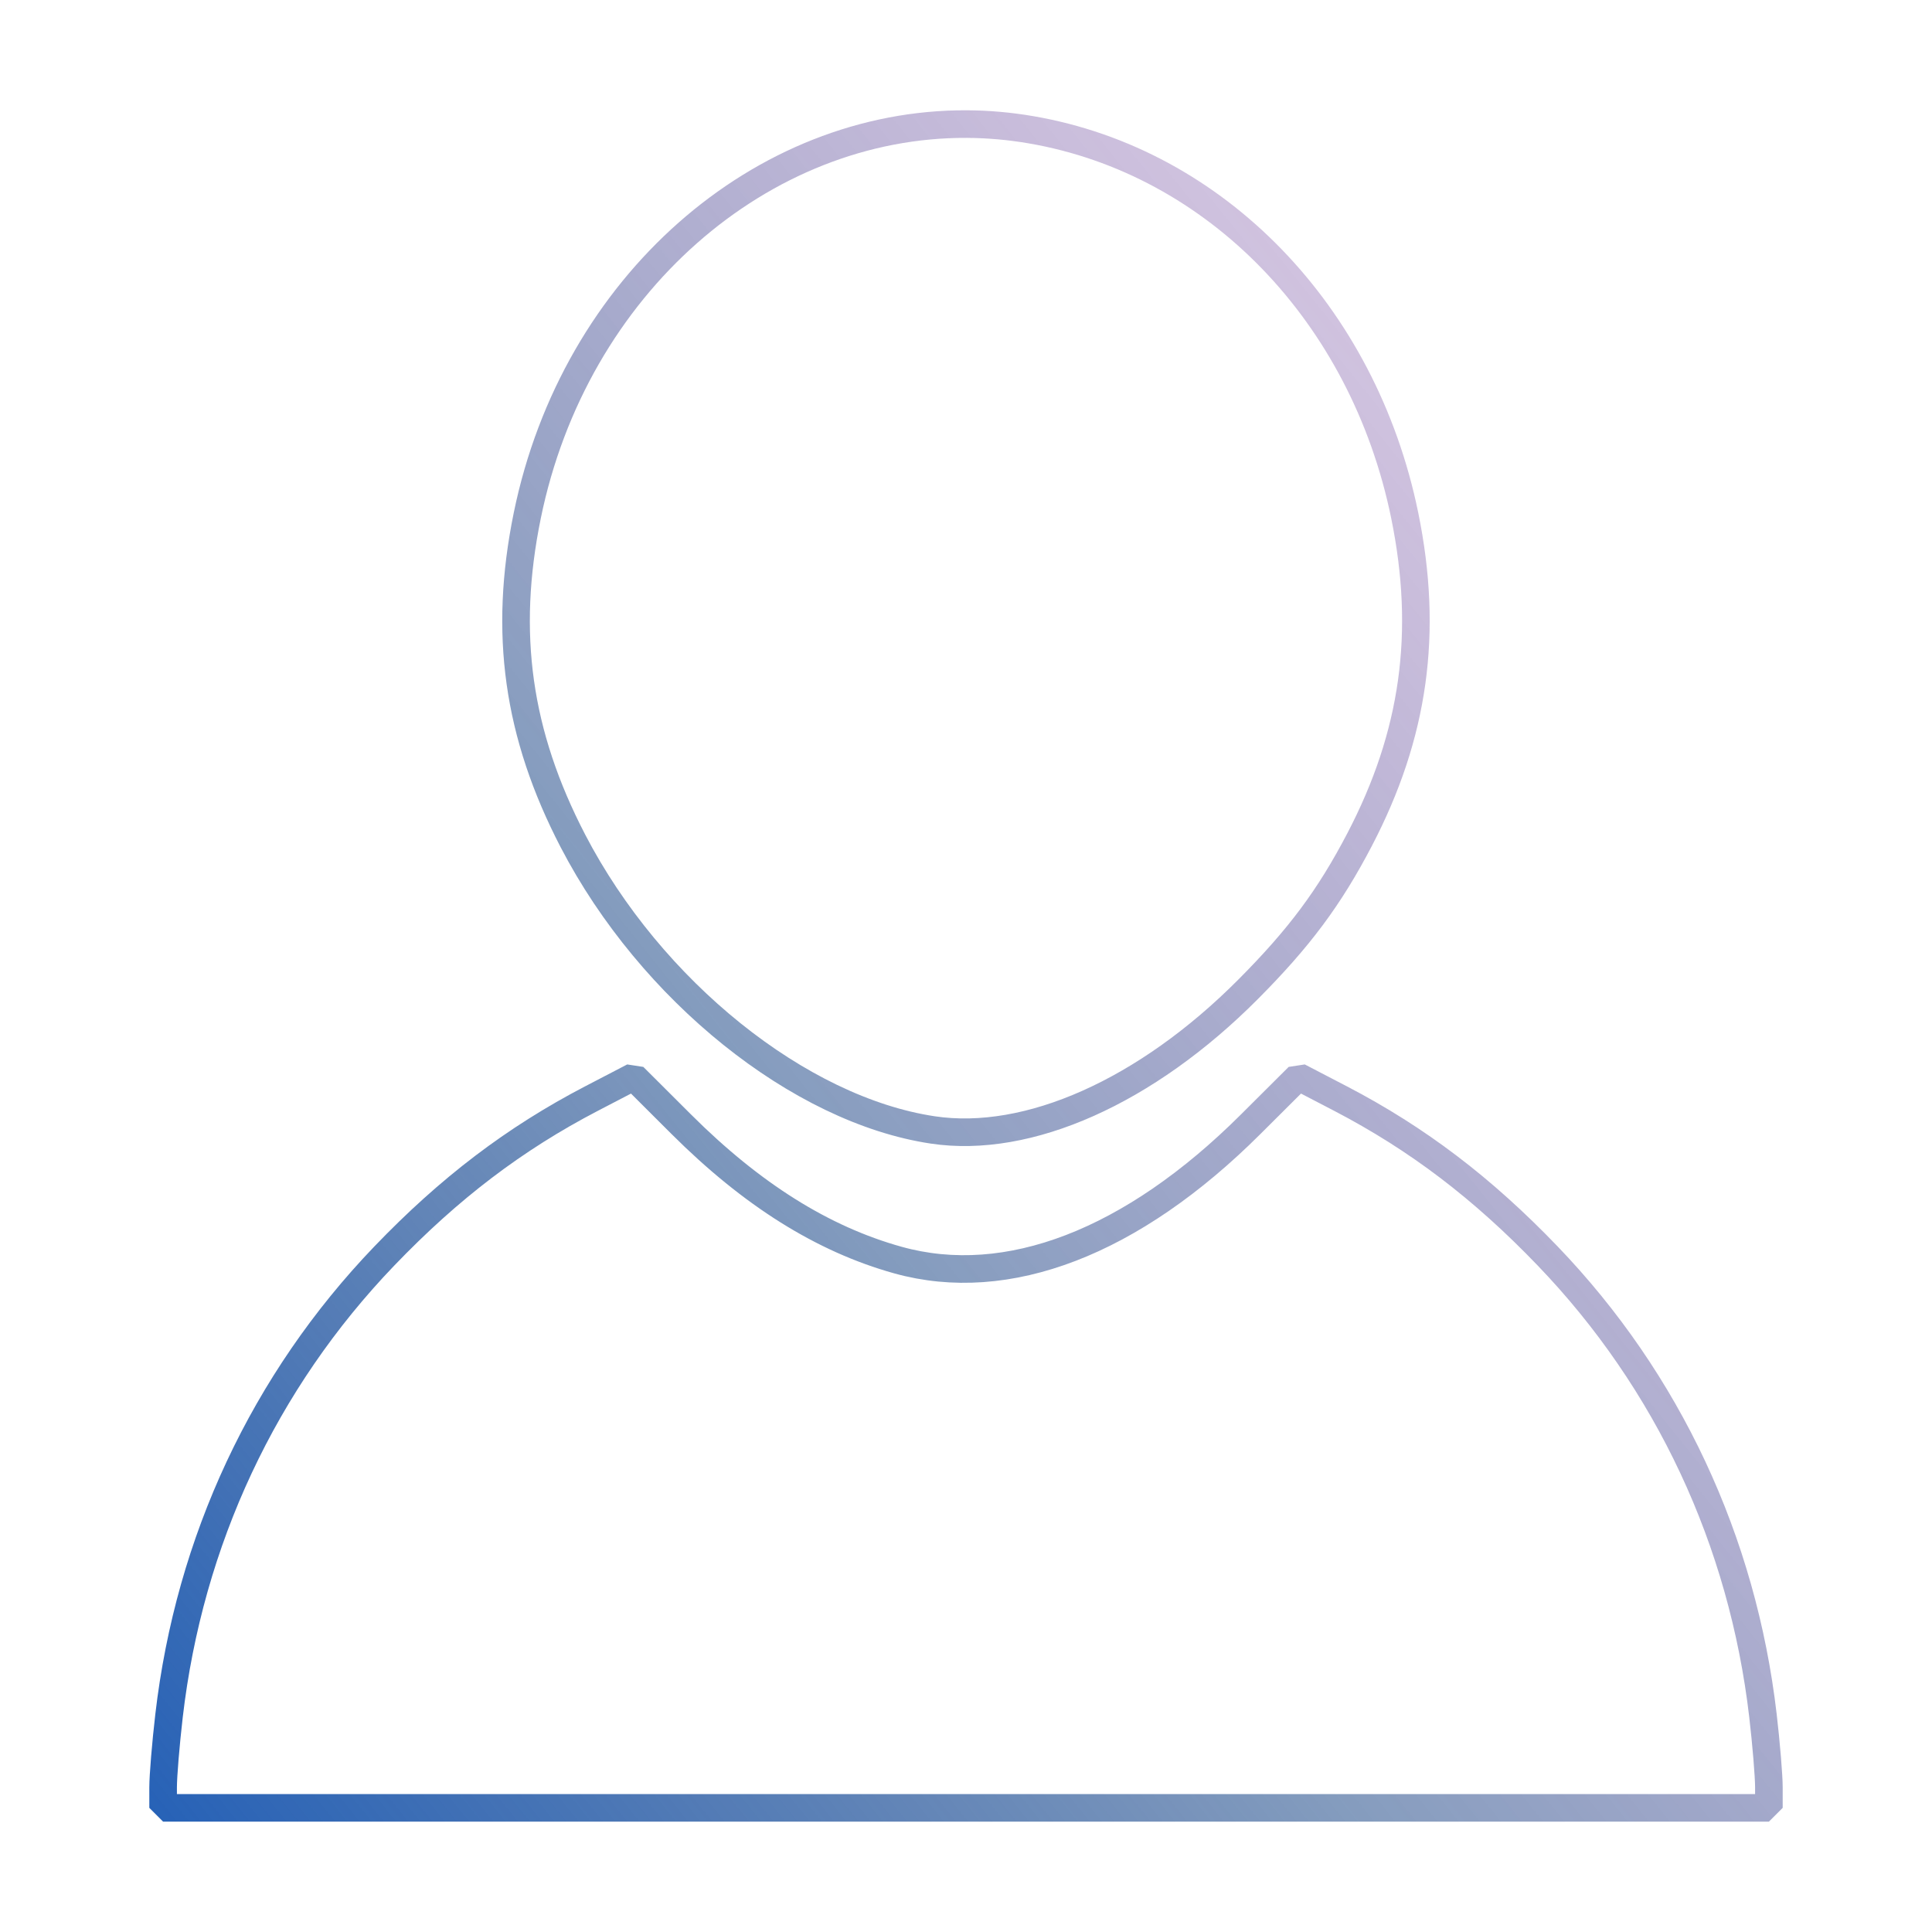 <?xml version="1.0" encoding="UTF-8" standalone="no"?>
<!-- Created with Inkscape (http://www.inkscape.org/) -->

<svg
   width="35mm"
   height="35mm"
   viewBox="0 0 35 35"
   version="1.1"
   id="svg5"
   xml:space="preserve"
   inkscape:version="1.2 (dc2aedaf03, 2022-05-15)"
   sodipodi:docname="user.svg"
   inkscape:export-filename="user.png"
   inkscape:export-xdpi="96"
   inkscape:export-ydpi="96"
   xmlns:inkscape="http://www.inkscape.org/namespaces/inkscape"
   xmlns:sodipodi="http://sodipodi.sourceforge.net/DTD/sodipodi-0.dtd"
   xmlns:xlink="http://www.w3.org/1999/xlink"
   xmlns="http://www.w3.org/2000/svg"
   xmlns:svg="http://www.w3.org/2000/svg"><sodipodi:namedview
     id="namedview7"
     pagecolor="#ffffff"
     bordercolor="#000000"
     borderopacity="0.25"
     inkscape:showpageshadow="2"
     inkscape:pageopacity="0.0"
     inkscape:pagecheckerboard="0"
     inkscape:deskcolor="#d1d1d1"
     inkscape:document-units="mm"
     showgrid="false"
     inkscape:zoom="3.7415826"
     inkscape:cx="67.083913"
     inkscape:cy="68.687513"
     inkscape:window-width="1366"
     inkscape:window-height="705"
     inkscape:window-x="-8"
     inkscape:window-y="-8"
     inkscape:window-maximized="1"
     inkscape:current-layer="layer1" /><defs
     id="defs2"><linearGradient
       inkscape:collect="always"
       id="linearGradient3410"><stop
         style="stop-color:#0c54bc;stop-opacity:1;"
         offset="0"
         id="stop3406" /><stop
         style="stop-color:#0a397d;stop-opacity:0.498;"
         offset="0.469"
         id="stop3422" /><stop
         style="stop-color:#63228e;stop-opacity:0.247;"
         offset="0.876"
         id="stop3424" /><stop
         style="stop-color:#bc0ca0;stop-opacity:0;"
         offset="0.991"
         id="stop3408" /></linearGradient><linearGradient
       inkscape:collect="always"
       xlink:href="#linearGradient3410"
       id="linearGradient3412"
       x1="-3.295"
       y1="33.301"
       x2="33.295"
       y2="3.899"
       gradientUnits="userSpaceOnUse" /></defs><g
     inkscape:label="Capa 1"
     inkscape:groupmode="layer"
     id="layer1"><path
       id="path359"
       style="opacity:1;mix-blend-mode:normal;fill:none;stroke:url(#linearGradient3412);stroke-width:0.5;stroke-linecap:butt;stroke-linejoin:bevel;stroke-dasharray:none;stroke-dashoffset:0;stroke-opacity:1"
       d="m 17.517,2.248 c -3.718,-0.019 -7.11,2.91 -7.965,7.092 -0.435,2.128 -0.178,3.959 0.828,5.896 1.408,2.709 4.1,4.872 6.519,5.234 1.729,0.259 3.866,-0.694 5.709,-2.545 0.931,-0.935 1.475,-1.666 2.022,-2.714 0.993,-1.902 1.251,-3.753 0.818,-5.872 C 24.701,5.686 22.028,2.926 18.679,2.351 18.29,2.284 17.902,2.25 17.517,2.248 Z m -6.039,17.257 -0.767,0.399 c -1.391,0.725 -2.569,1.621 -3.749,2.85 -2.177,2.268 -3.532,5.161 -3.9,8.329 -0.059,0.507 -0.107,1.09 -0.107,1.295 v 0.373 H 17.5 32.045 v -0.373 c 0,-0.205 -0.048,-0.788 -0.107,-1.295 -0.368,-3.168 -1.723,-6.062 -3.9,-8.329 -1.18,-1.229 -2.358,-2.125 -3.749,-2.85 l -0.767,-0.399 -0.865,0.862 c -2.149,2.143 -4.409,3.013 -6.392,2.46 -1.36,-0.379 -2.644,-1.184 -3.923,-2.46 z" /></g></svg>
